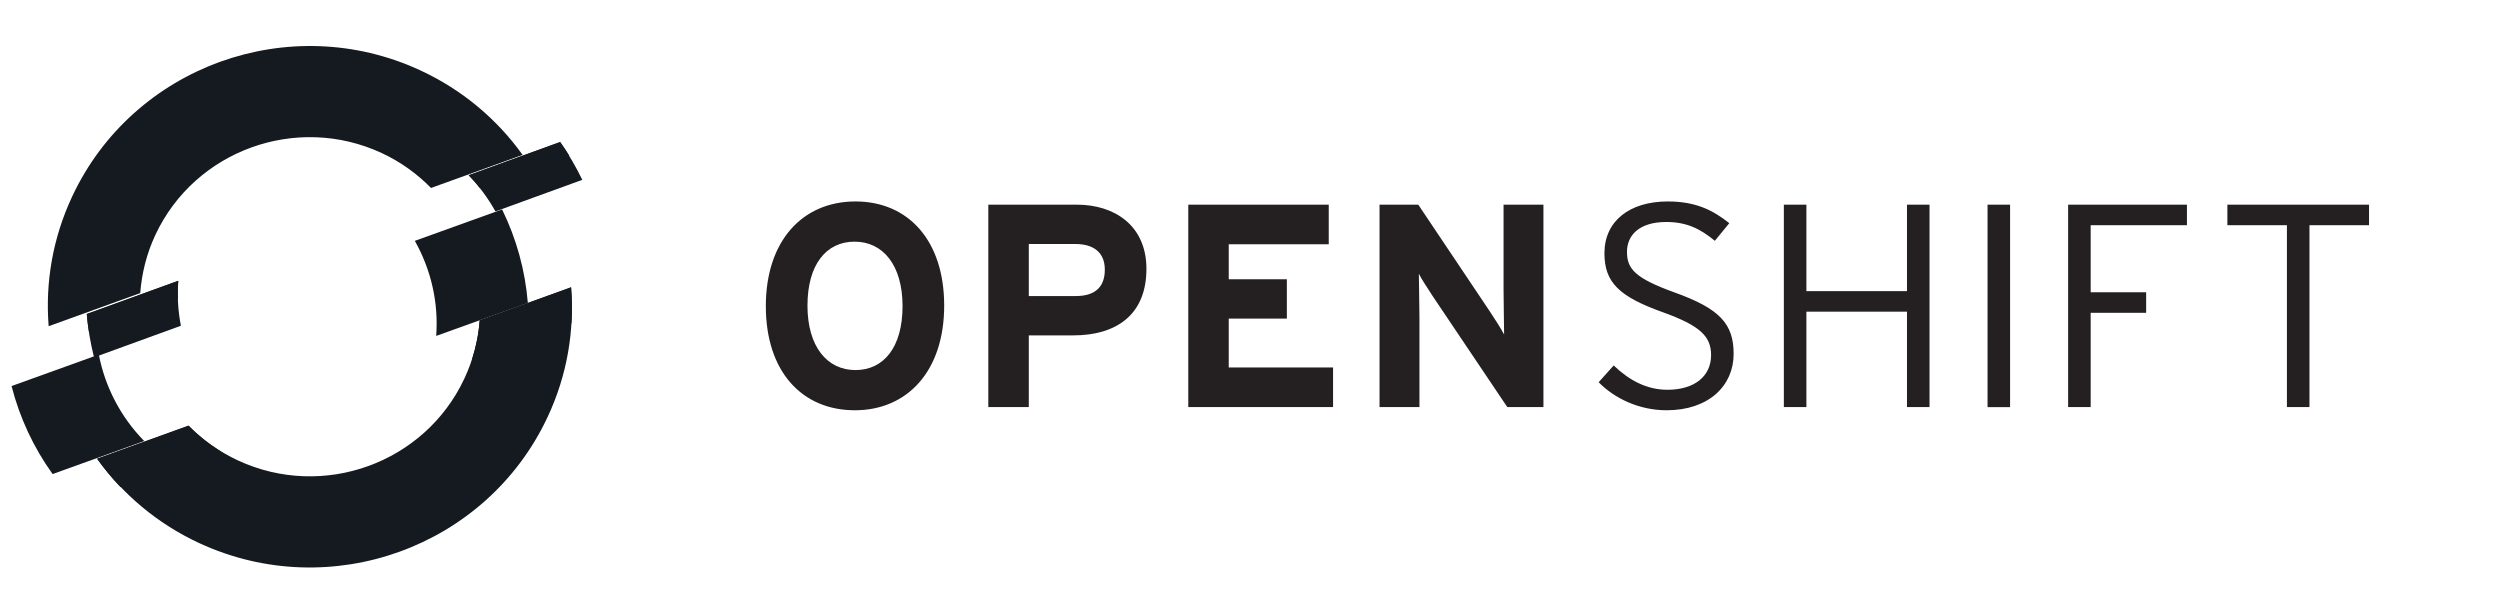 <svg width="163" height="40" viewBox="0 0 163 40" fill="none" xmlns="http://www.w3.org/2000/svg">
<path d="M145.225 13.344V14.683H149.107V26.542H150.577V14.683H154.461V13.344H145.225ZM136.312 14.681V19.056H139.929V20.395H136.312V26.541H134.842V13.345H142.588V14.681H136.312ZM129.588 13.345H131.057V26.543H129.588V13.345ZM124.335 26.542V20.319H117.777V26.542H116.307V13.344H117.777V18.983H124.335V13.344H125.805V26.542H124.335ZM108.661 26.749C106.87 26.749 105.267 25.976 104.232 24.922L105.213 23.827C106.21 24.788 107.361 25.413 108.717 25.413C110.469 25.413 111.563 24.544 111.563 23.148C111.563 21.922 110.829 21.226 108.416 20.357C105.57 19.339 104.609 18.416 104.609 16.512C104.609 14.399 106.266 13.135 108.735 13.135C110.508 13.135 111.638 13.664 112.75 14.551L111.808 15.7C110.847 14.908 109.961 14.474 108.642 14.474C106.832 14.474 106.079 15.379 106.079 16.417C106.079 17.512 106.569 18.131 109.208 19.077C112.129 20.131 113.033 21.113 113.033 23.074C113.033 25.148 111.412 26.749 108.661 26.749ZM98.276 26.542L93.434 19.34C93.113 18.849 92.679 18.189 92.509 17.849C92.509 18.34 92.548 19.998 92.548 20.733V26.542H89.946V13.344H92.471L97.146 20.319C97.467 20.81 97.899 21.471 98.068 21.81C98.068 21.319 98.032 19.661 98.032 18.924V13.344H100.632V26.542H98.276H98.276ZM77.476 26.542V13.344H86.634V15.927H80.114V18.209H83.903V20.772H80.114V23.959H86.916V26.542H77.476ZM69.979 21.867H67.077V26.542H64.438V13.344H70.206C72.692 13.344 74.747 14.721 74.747 17.528C74.747 20.584 72.713 21.867 69.979 21.867ZM70.113 15.909H67.077V19.302H70.149C71.374 19.302 72.034 18.734 72.034 17.585C72.034 16.436 71.279 15.909 70.113 15.909ZM55.737 26.749C52.287 26.749 49.932 24.223 49.932 19.961C49.932 15.7 52.326 13.135 55.776 13.135C59.205 13.135 61.561 15.664 61.561 19.925C61.561 24.186 59.167 26.749 55.737 26.749ZM55.719 15.756C53.872 15.756 52.647 17.247 52.647 19.925C52.647 22.603 53.929 24.128 55.776 24.128C57.623 24.128 58.846 22.639 58.846 19.961C58.846 17.283 57.566 15.756 55.719 15.756Z" fill="#241F21"/>
<path d="M37.966 11.725C37.55 10.867 37.069 10.04 36.512 9.26L30.552 11.427C31.245 12.135 31.827 12.932 32.303 13.784L37.966 11.725ZM11.62 18.31L5.658 20.476C5.734 21.431 5.9 22.375 6.131 23.299L11.794 21.239C11.61 20.282 11.545 19.297 11.62 18.31Z" fill="#141A1F"/>
<path d="M24.879 9.974C26.121 10.55 27.197 11.335 28.104 12.255L34.074 10.098C32.42 7.793 30.168 5.867 27.408 4.588C18.874 0.636 8.693 4.316 4.715 12.791C3.426 15.534 2.947 18.447 3.173 21.268L9.143 19.11C9.242 17.825 9.557 16.538 10.136 15.303C12.722 9.796 19.335 7.407 24.879 9.974Z" fill="#141A1F"/>
<path d="M31.275 20.886C31.179 22.17 30.853 23.458 30.272 24.694C27.687 30.203 21.07 32.593 15.526 30.025C14.282 29.448 13.197 28.669 12.293 27.747L6.334 29.9C7.984 32.206 10.235 34.133 12.996 35.413C21.533 39.365 31.715 35.684 35.696 27.206C36.986 24.465 37.461 21.551 37.234 18.732L31.275 20.886Z" fill="#141A1F"/>
<path d="M32.736 13.654L27.046 15.703C28.104 17.576 28.603 19.733 28.439 21.902L34.415 19.752C34.243 17.63 33.672 15.559 32.736 13.654ZM6.443 23.12L0.754 25.17C1.276 27.222 2.183 29.172 3.43 30.908L9.404 28.756C7.871 27.198 6.851 25.226 6.443 23.12Z" fill="#141A1F"/>
<path d="M37.12 10.155C36.932 9.851 36.737 9.551 36.529 9.26L30.566 11.425C30.828 11.693 31.07 11.978 31.3 12.269L37.12 10.155ZM11.601 19.499C11.586 19.103 11.592 18.704 11.623 18.305L5.658 20.47C5.689 20.852 5.737 21.23 5.794 21.608L11.601 19.499H11.601Z" fill="#141A1F"/>
<path d="M37.235 18.732L31.275 20.89C31.213 21.744 31.045 22.599 30.772 23.44L37.258 21.087C37.305 20.299 37.297 19.512 37.235 18.732ZM6.334 29.922C6.793 30.565 7.301 31.178 7.853 31.757L14.34 29.403C13.582 28.931 12.897 28.38 12.293 27.764L6.334 29.922Z" fill="#141A1F"/>
</svg>
